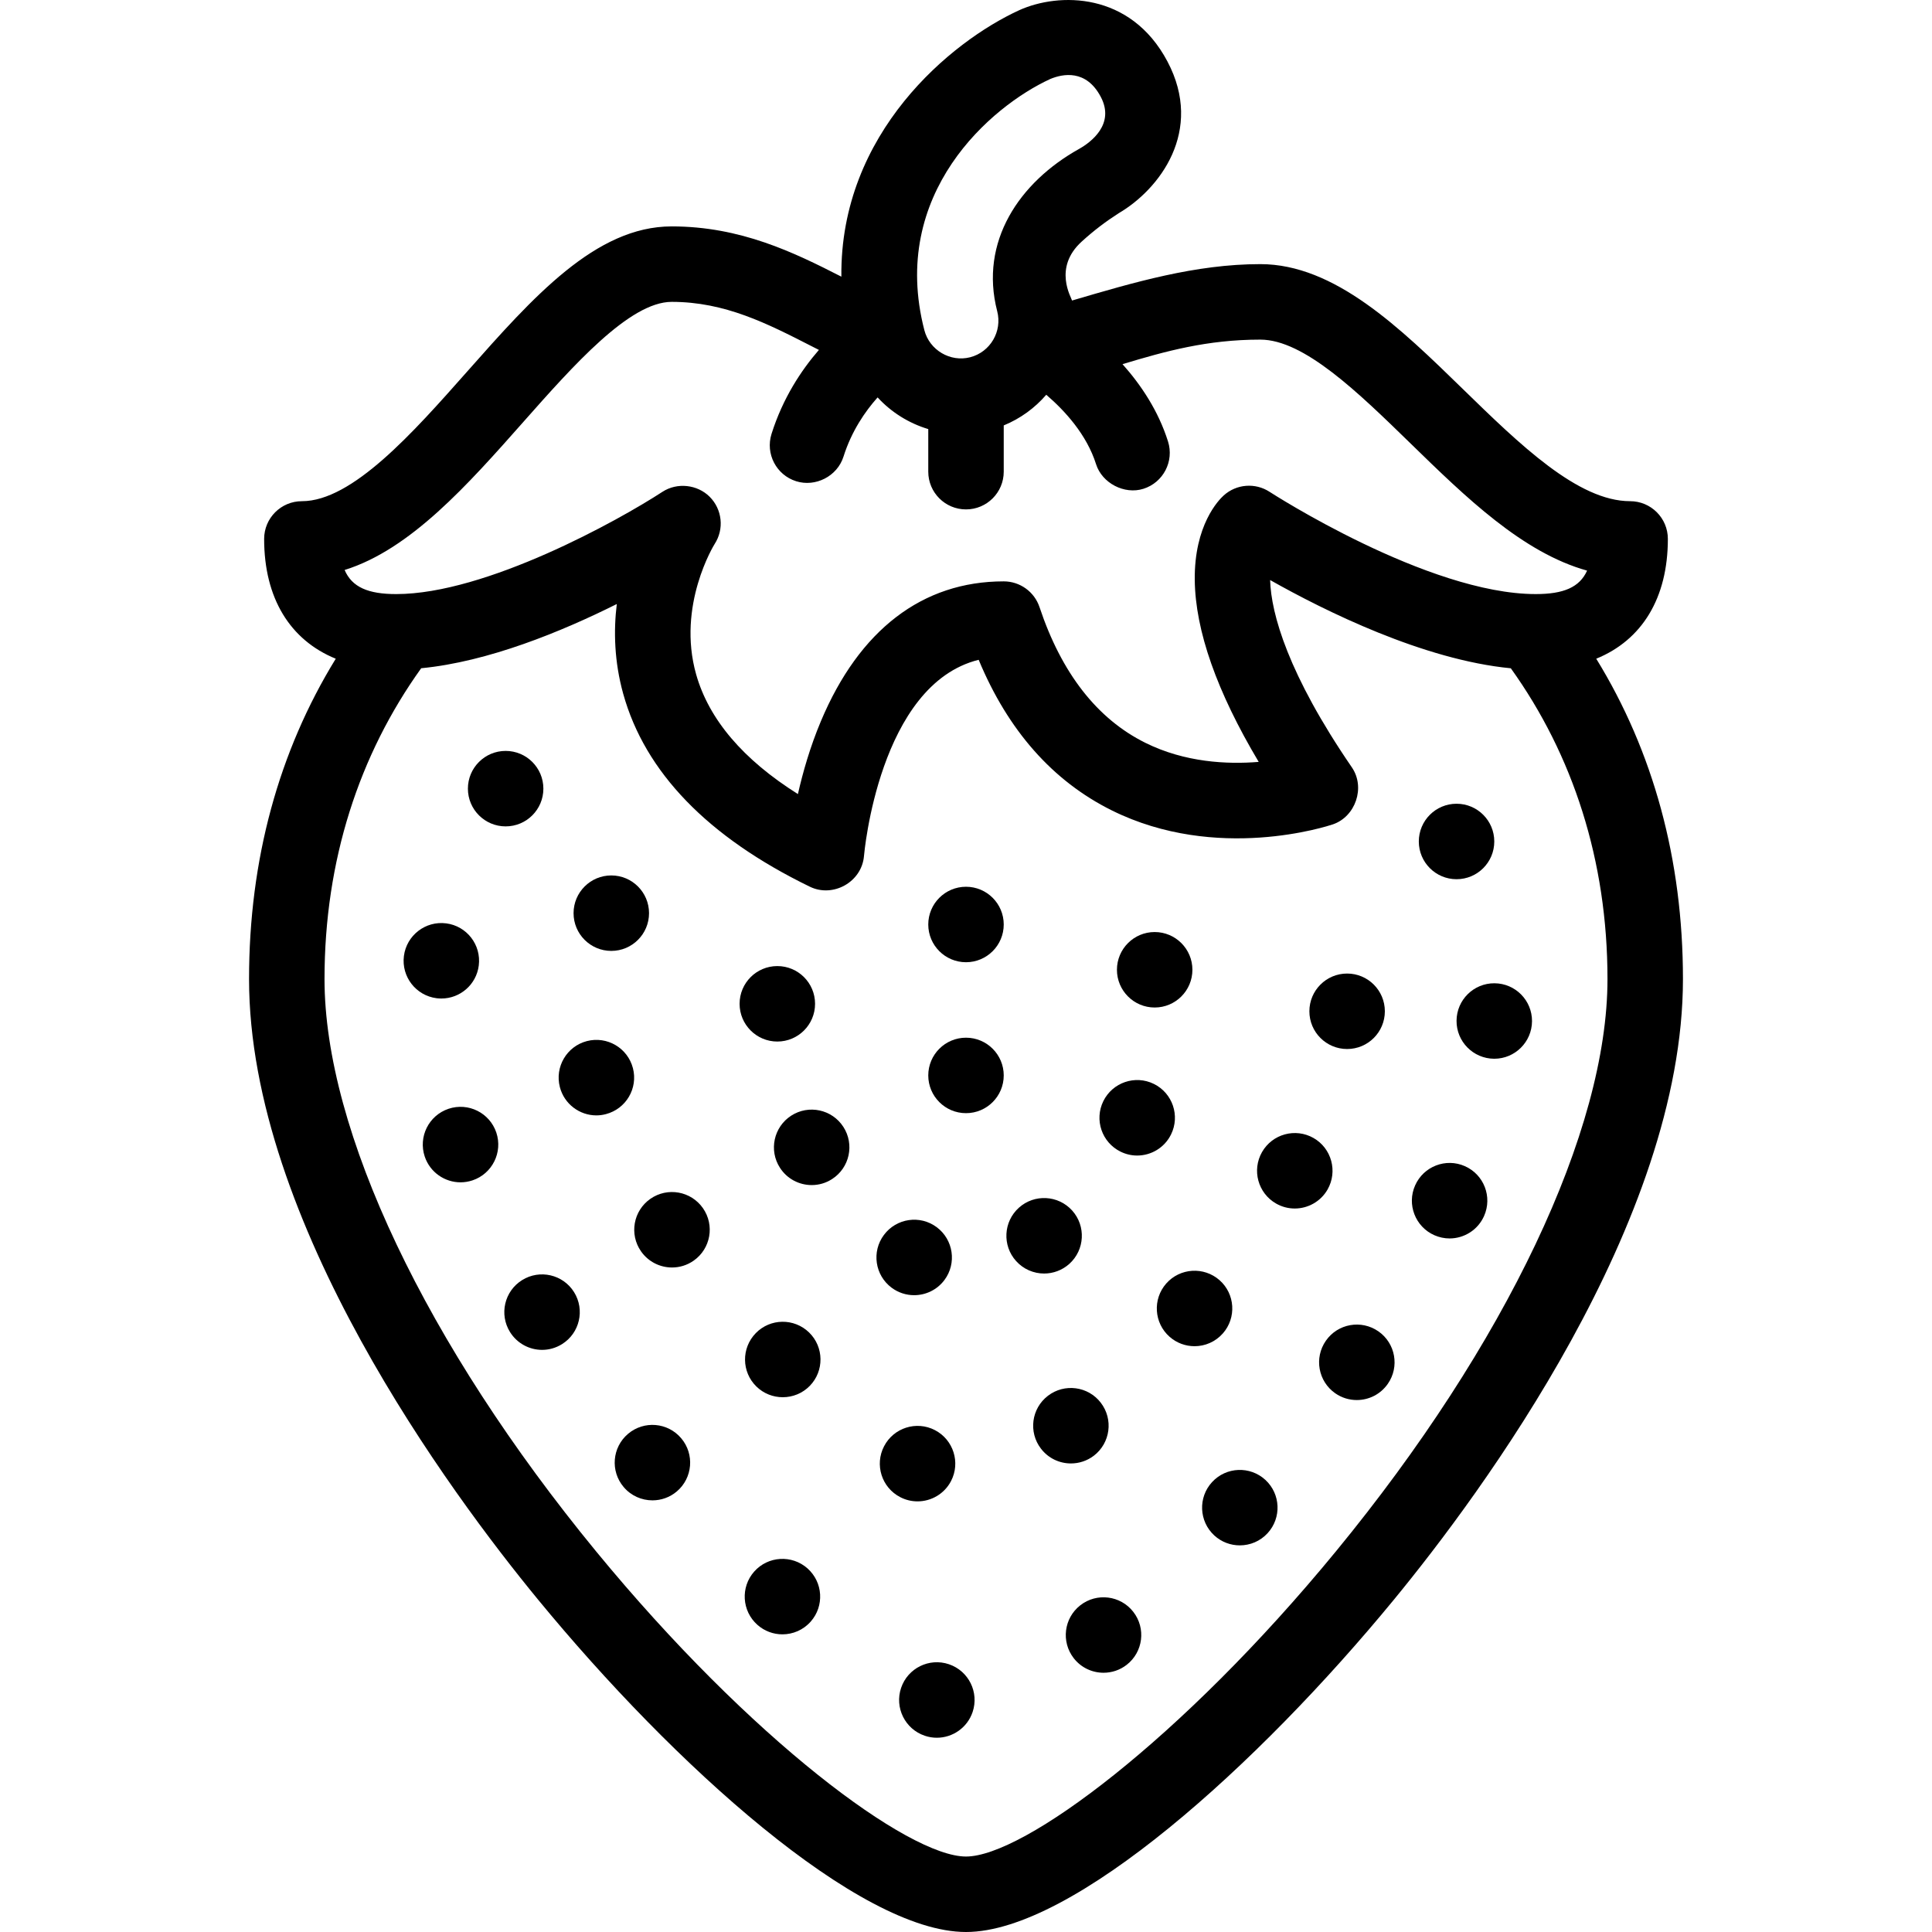 <svg height="511pt" viewBox="-65 0 511 512" width="511pt" xmlns="http://www.w3.org/2000/svg"><path d="m357.52 174.566c12.113-4.938 18.98-16.047 18.98-31.746 0-5.523-4.477-10-10-10-13.824 0-29.281-15.062-44.23-29.629-16.746-16.32-34.062-33.195-53.77-33.195-17.195 0-33.562 4.844-49.898 9.645-.133-.727-5.102-8.645 2.543-15.605 3.172-2.891 6.281-5.258 9.82-7.531 10.789-6.312 22.664-21.777 12.93-40.195-9.816-18.57-28.84-18.328-39.27-13.617-18.086 8.27-47.57 32.559-47.152 70.625-12.492-6.379-26.656-13.32-44.973-13.32-20.145 0-36.727 18.73-54.281 38.562-14.215 16.059-30.332 34.262-43.719 34.262-5.523 0-10 4.477-10 10 0 15.699 6.867 26.809 18.98 31.746-15.117 24.582-22.98 53.262-22.98 84.898 0 64.285 53.516 136.363 76.523 164.367 36.055 43.887 85.125 88.168 113.477 88.168s77.422-44.281 113.477-88.168c23.008-28.004 76.523-100.082 76.523-164.367 0-31.637-7.863-60.316-22.98-84.898zm-144.688-153.633c3.355-1.395 9.512-2.602 13.379 4.723 3.863 7.301-2.707 12.078-5.633 13.746-.035.02-.066.039-.102.059-15.824 8.816-26.484 24.562-21.707 43.016 1.383 5.344-1.828 10.812-7.152 12.195-5.285 1.371-10.789-1.895-12.152-7.168-9.383-36.246 17.707-59.383 33.367-66.57zm-139.637 90.879c13.203-14.91 28.164-31.816 39.305-31.816 14.125 0 25.305 5.723 37.145 11.781.621.316 1.25.633 1.875.953-4.688 5.402-9.566 12.785-12.555 22.254-1.664 5.27 1.258 10.887 6.523 12.547 5.09 1.609 10.891-1.281 12.547-6.523 2.133-6.758 5.73-11.98 9.039-15.691 3.617 3.93 8.254 6.84 13.426 8.395v11.285c0 5.523 4.477 10 10 10s10-4.477 10-10v-12.258c4.445-1.824 8.266-4.641 11.27-8.125 4.918 4.219 10.715 10.539 13.195 18.395 1.582 5.02 7.5 8.121 12.547 6.527 5.266-1.664 8.188-7.281 6.523-12.547-2.578-8.16-7.184-15.02-12.059-20.484 11.387-3.434 22.41-6.504 36.523-6.504 11.574 0 25.93 13.988 39.812 27.516 14.641 14.27 29.691 28.938 46.785 33.703-1.992 4.422-6.238 6.215-13.598 6.215-28.613 0-70.121-26.824-70.535-27.09-3.805-2.484-8.805-2.09-12.172.957-1.312 1.184-7.836 7.832-7.668 22.422.156 13.402 5.848 29.566 16.945 48.184-8.379.688-19.578.141-30.055-5.066-12.754-6.336-22.188-18.43-28.027-35.941-1.363-4.082-5.184-6.836-9.488-6.836-21.52 0-38.281 12.828-48.469 37.098-2.859 6.805-4.785 13.582-6.074 19.273-14.523-9.141-23.578-19.77-26.965-31.699-5.203-18.328 4.82-34.453 4.891-34.566 2.578-3.961 2.027-9.188-1.316-12.527-3.234-3.23-8.586-3.875-12.531-1.297-11.547 7.535-46.723 27.09-70.535 27.09-7.453 0-11.715-1.84-13.672-6.387 17.457-5.445 32.621-22.574 47.367-39.234zm215.328 299.324c-41.035 49.945-82.832 80.863-98.023 80.863s-56.988-30.918-98.023-80.863c-45.07-54.855-71.977-111.559-71.977-151.672 0-31.441 9.172-59.441 25.621-82.375 17.727-1.703 37.188-9.695 51.836-17.016-.871 7.117-.676 15.223 1.699 23.785 5.773 20.777 22.414 37.98 49.473 51.133 6.121 2.977 13.777-1.223 14.34-8.188.039-.488 3.984-45.418 30.391-51.949 7.777 18.723 19.613 32.125 35.258 39.898 27.879 13.852 57.348 4.137 58.59 3.719 5.996-2.027 8.711-9.77 5.043-15.125-16.879-24.633-21.398-40.676-21.656-49.629 14.461 8.16 40.613 21.156 63.789 23.383 16.441 22.93 25.617 50.926 25.617 82.363 0 40.113-26.906 96.816-71.977 151.672zm0 0"/><path d="m330.559 260.578c-5.52-.039-10.027 4.41-10.059 9.93-.039 5.52 4.41 10.031 9.941 10.07h.059c5.488 0 9.961-4.441 10-9.941.031-5.527-4.422-10.027-9.941-10.059zm0 0"/><path d="m220.801 425.41c-4.359 3.398-5.141 9.68-1.742 14.039 1.973 2.531 4.922 3.848 7.891 3.848 2.152 0 4.32-.688 6.141-2.109 4.359-3.398 5.141-9.68 1.738-14.039-3.387-4.352-9.68-5.129-14.027-1.738zm0 0"/><path d="m185.969 441.039c-5.23-1.77-10.898 1.039-12.668 6.27-1.77 5.23 1.039 10.91 6.27 12.68 1.059.363 2.141.531 3.199.531 4.18 0 8.07-2.641 9.48-6.809 1.762-5.23-1.039-10.902-6.281-12.672zm0 0"/><path d="m100.941 379.98c-4.211 3.566-4.742 9.879-1.172 14.09 1.969 2.34 4.789 3.539 7.641 3.539 2.281 0 4.57-.77 6.449-2.359 4.211-3.57 4.742-9.883 1.172-14.09-3.562-4.223-9.871-4.75-14.09-1.18zm0 0"/><path d="m53.371 293.84c-5.242 1.758-8.062 7.418-6.312 12.66 1.402 4.18 5.301 6.828 9.48 6.828 1.051 0 2.121-.168 3.18-.52 5.23-1.75 8.062-7.422 6.312-12.66-1.762-5.238-7.422-8.059-12.66-6.309zm0 0"/><path d="m148.488 415.637c-4.129-3.656-10.449-3.289-14.117.844-3.66 4.129-3.281 10.449.848 14.117 1.902 1.691 4.27 2.52 6.633 2.52 2.758 0 5.508-1.137 7.477-3.359 3.672-4.129 3.293-10.449-.84-14.121zm0 0"/><path d="m51.48 264.617c4.961 0 9.258-3.691 9.898-8.738.699-5.48-3.18-10.492-8.648-11.18-5.48-.703-10.492 3.18-11.191 8.66-.688 5.477 3.18 10.477 8.66 11.18.43.051.859.078 1.281.078zm0 0"/><path d="m255.711 392.77c-3.742 4.059-3.48 10.379.578 14.129 1.922 1.77 4.352 2.641 6.77 2.641 2.703 0 5.391-1.082 7.359-3.219 3.742-4.062 3.48-10.391-.578-14.133-4.059-3.738-10.391-3.48-14.129.582zm0 0"/><path d="m299.789 352.82c-4.539-3.152-10.77-2.043-13.918 2.488-3.16 4.539-2.043 10.77 2.488 13.93 1.742 1.211 3.73 1.789 5.699 1.789 3.172 0 6.27-1.488 8.223-4.289 3.16-4.531 2.039-10.758-2.492-13.918zm0 0"/><path d="m322.711 309.047c-5.051-2.238-10.961.051-13.191 5.102-2.238 5.039.039 10.949 5.09 13.191 1.32.578 2.691.859 4.039.859 3.84 0 7.5-2.219 9.152-5.961 2.238-5.051-.039-10.961-5.09-13.191zm0 0"/><path d="m72.871 339.238c-4.691 2.91-6.133 9.082-3.211 13.77 1.898 3.039 5.16 4.723 8.5 4.723 1.809 0 3.629-.492 5.281-1.523 4.68-2.91 6.117-9.078 3.199-13.77-2.922-4.688-9.09-6.117-13.77-3.199zm0 0"/><path d="m286.32 315.23c2.73-4.801 1.07-10.91-3.73-13.652-4.801-2.73-10.898-1.059-13.641 3.73-2.738 4.801-1.07 10.898 3.719 13.641 1.57.898 3.273 1.32 4.953 1.32 3.469 0 6.848-1.812 8.699-5.039zm0 0"/><path d="m102.23 283.07c-1.391-5.352-6.852-8.551-12.191-7.172-5.348 1.391-8.559 6.852-7.168 12.199 1.168 4.5 5.23 7.492 9.668 7.492.84 0 1.68-.109 2.52-.332 5.352-1.391 8.562-6.848 7.172-12.188zm0 0"/><path d="m106.859 317.699c-4.531 3.16-5.641 9.398-2.48 13.918 1.949 2.793 5.062 4.281 8.211 4.281 1.98 0 3.969-.578 5.719-1.801 4.531-3.16 5.641-9.391 2.48-13.918-3.168-4.531-9.398-5.641-13.93-2.48zm0 0"/><path d="m134.789 353.297c-3.859 3.953-3.789 10.281.16 14.141 1.949 1.902 4.469 2.84 6.992 2.84 2.598 0 5.199-1 7.16-3.008 3.848-3.949 3.777-10.281-.172-14.141-3.961-3.859-10.289-3.789-14.141.168zm0 0"/><path d="m258.57 353.367c3.648-4.137 3.258-10.457-.879-14.109-4.152-3.648-10.461-3.258-14.121.879-3.652 4.141-3.262 10.465.879 14.121 1.902 1.68 4.27 2.5 6.621 2.5 2.77 0 5.52-1.148 7.5-3.391zm0 0"/><path d="m224.391 385.77c4.379-3.371 5.199-9.641 1.84-14.02-3.359-4.391-9.641-5.211-14.02-1.852-4.383 3.359-5.211 9.641-1.84 14.02 1.969 2.57 4.93 3.91 7.938 3.91 2.121 0 4.262-.668 6.082-2.059zm0 0"/><path d="m177.648 397.879c3.621 0 7.102-1.961 8.891-5.391 2.539-4.898.629-10.941-4.27-13.488-4.898-2.543-10.941-.633-13.48 4.27-2.551 4.898-.641 10.938 4.262 13.48 1.469.77 3.051 1.129 4.598 1.129zm0 0"/><path d="m140.5 276.02c5.52 0 10-4.48 10-10 0-5.531-4.48-10-10-10s-10 4.469-10 10c0 5.52 4.48 10 10 10zm0 0"/><path d="m170.789 341.258c1.801 1.34 3.891 1.98 5.973 1.98 3.047 0 6.059-1.391 8.027-4.02 3.301-4.43 2.379-10.699-2.051-14-4.43-3.301-10.688-2.379-13.988 2.051-3.301 4.418-2.391 10.688 2.039 13.988zm0 0"/><path d="m231.461 305.199c1.41.699 2.918 1.031 4.398 1.031 3.691 0 7.242-2.051 8.98-5.594 2.441-4.949.398-10.949-4.551-13.387-4.961-2.441-10.949-.391-13.391 4.559-2.438 4.961-.398 10.949 4.562 13.391zm0 0"/><path d="m217.891 334.93c4.098-3.691 4.438-10.012.75-14.121-3.699-4.109-10.02-4.441-14.129-.75-4.102 3.699-4.441 10.02-.742 14.129 1.969 2.191 4.699 3.312 7.43 3.312 2.391 0 4.781-.852 6.691-2.57zm0 0"/><path d="m240.5 267c5.52 0 10-4.48 10-10s-4.48-10-10-10-10 4.48-10 10 4.48 10 10 10zm0 0"/><path d="m144.18 295.66c-4.641 3-5.98 9.188-2.98 13.82 1.91 2.969 5.129 4.578 8.41 4.578 1.859 0 3.742-.512 5.41-1.602 4.641-2.988 5.98-9.18 2.98-13.82-2.988-4.637-9.18-5.969-13.82-2.977zm0 0"/><path d="m190.5 275c-5.52 0-10 4.48-10 10s4.48 10 10 10 10-4.48 10-10-4.48-10-10-10zm0 0"/><path d="m190.5 235c-5.52 0-10 4.48-10 10s4.48 10 10 10 10-4.48 10-10-4.48-10-10-10zm0 0"/><path d="m78.5 209c0 5.523-4.477 10-10 10s-10-4.477-10-10 4.477-10 10-10 10 4.477 10 10zm0 0"/><path d="m106.5 242c0 5.523-4.477 10-10 10s-10-4.477-10-10 4.477-10 10-10 10 4.477 10 10zm0 0"/><path d="m301.5 268c0 5.523-4.477 10-10 10s-10-4.477-10-10 4.477-10 10-10 10 4.477 10 10zm0 0"/><path d="m330.5 223c0 5.523-4.477 10-10 10s-10-4.477-10-10 4.477-10 10-10 10 4.477 10 10zm0 0"/></svg>